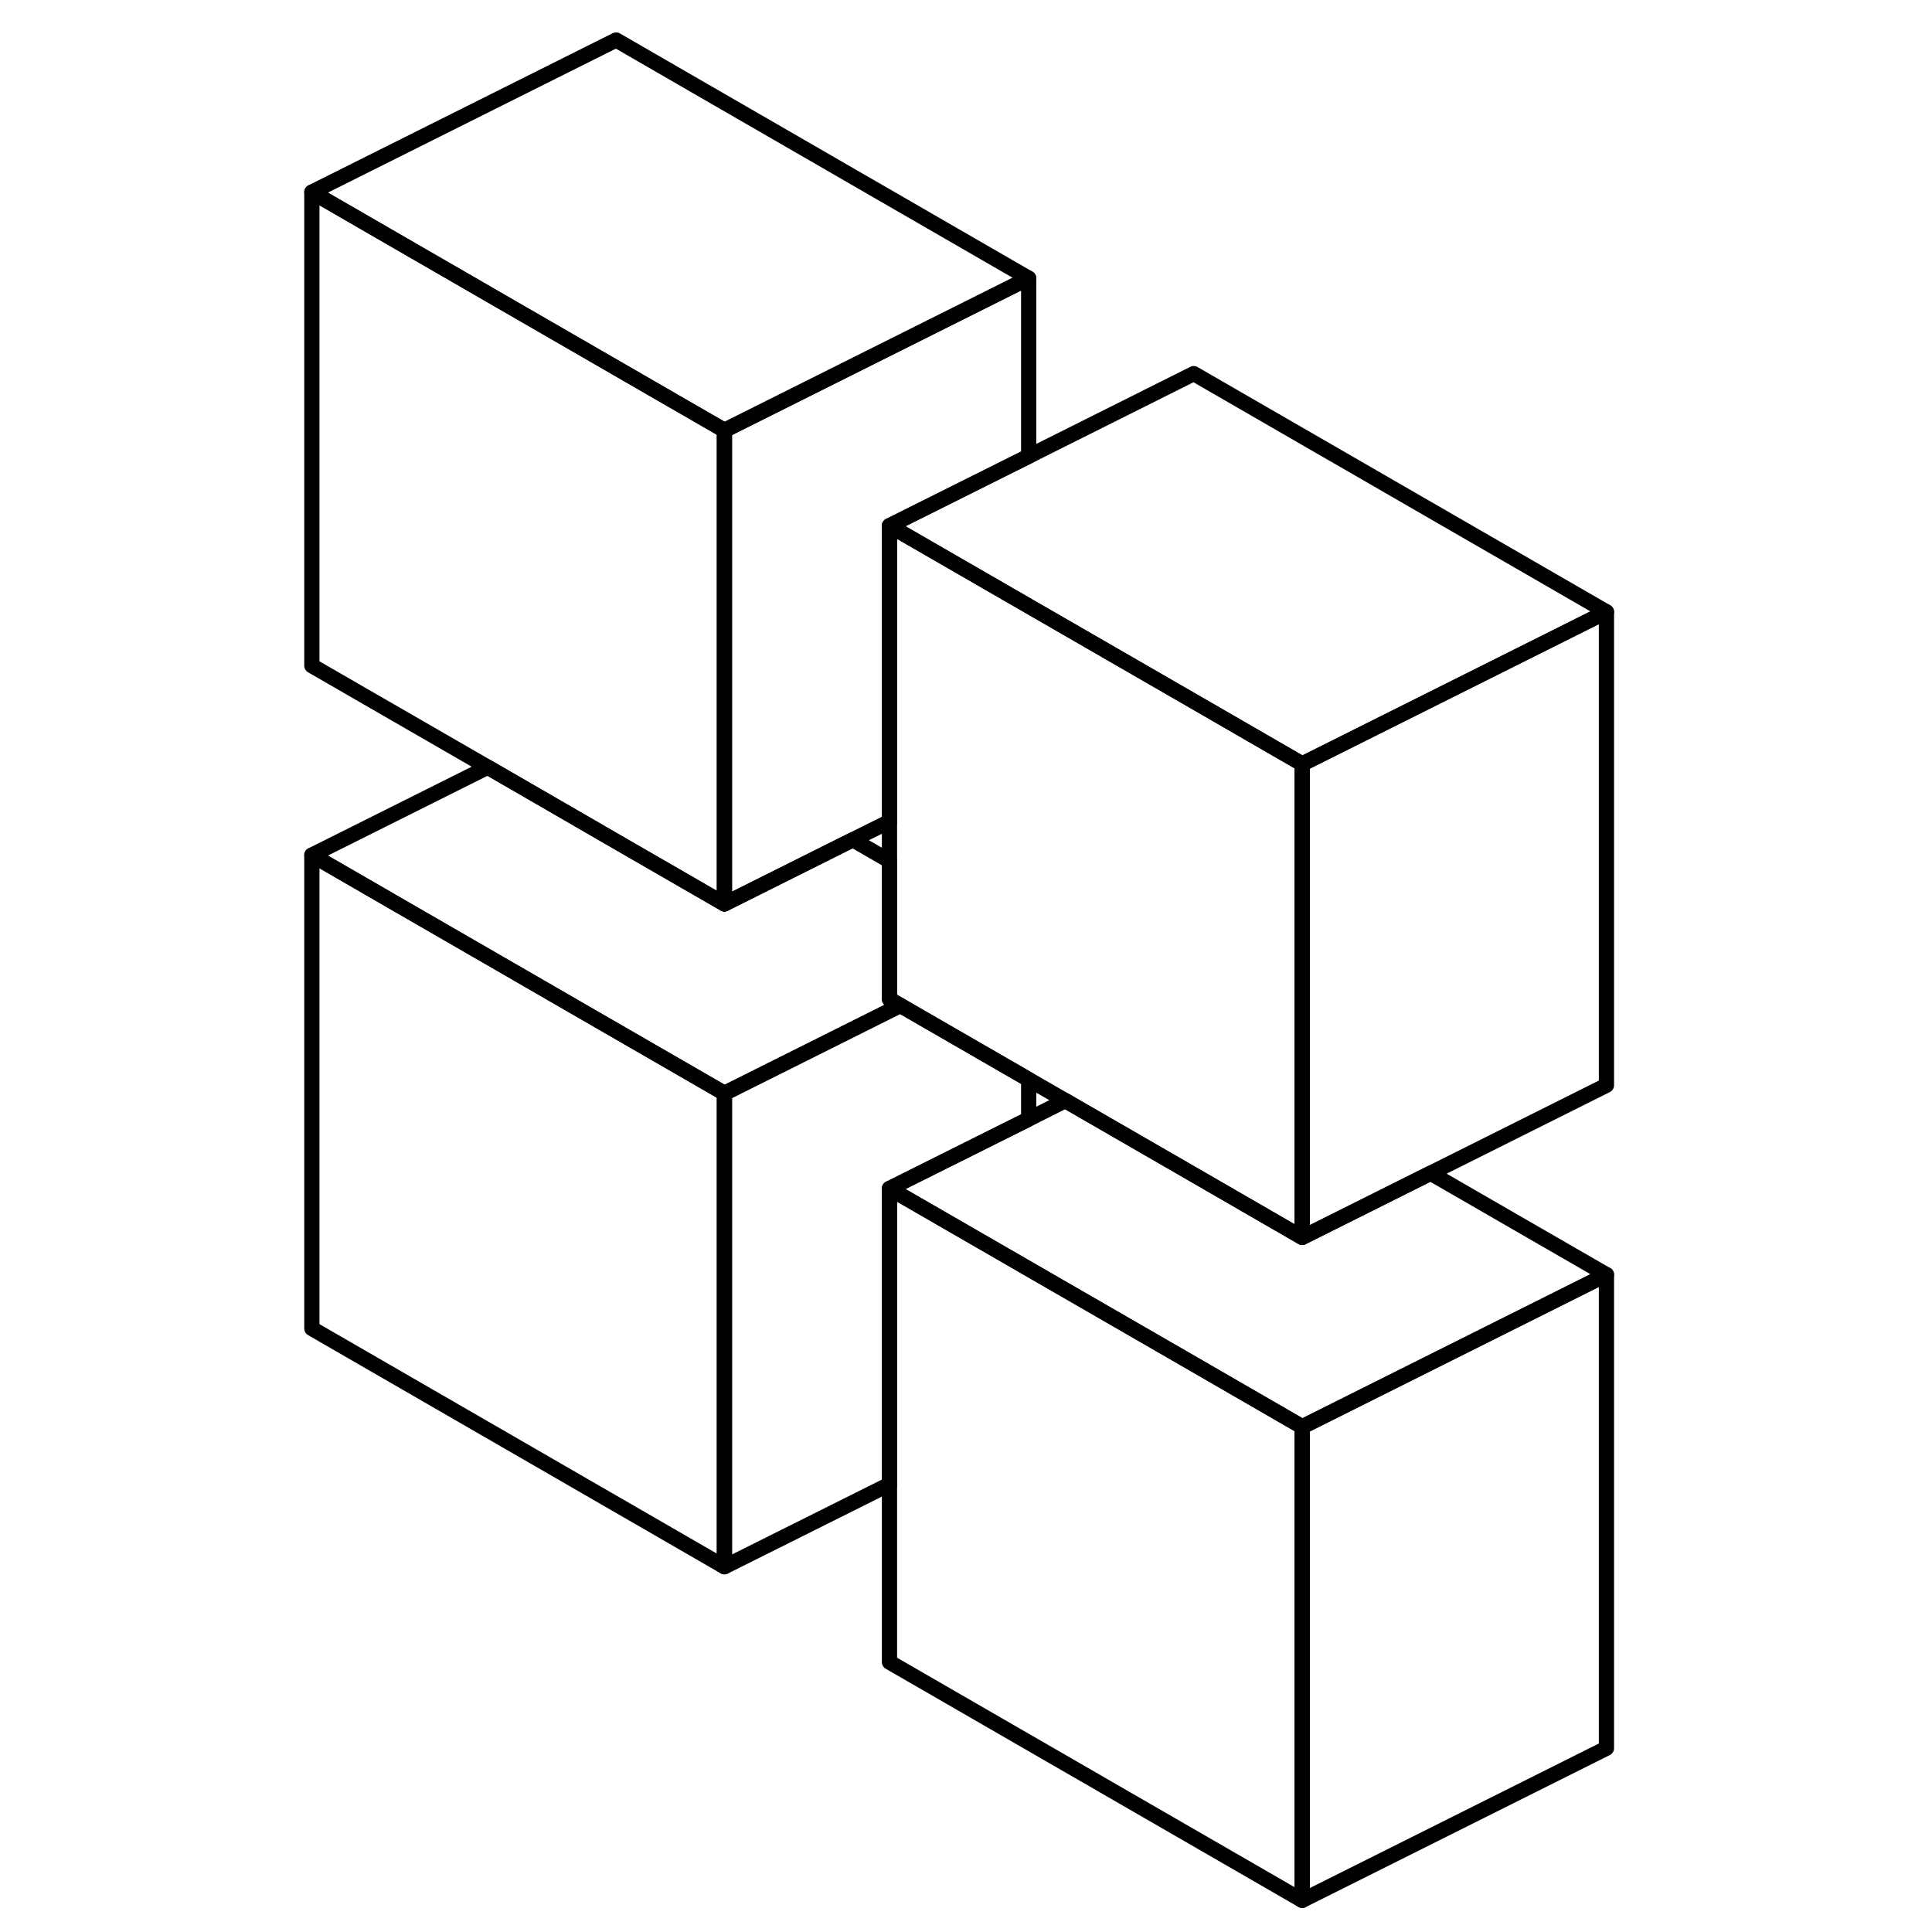 <svg width="48" height="48" viewBox="0 0 90 127" fill="none" xmlns="http://www.w3.org/2000/svg" stroke-width="1px"
     stroke-linecap="round" stroke-linejoin="round">
    <path d="M87.1 83.79L67.1 93.79L59.97 89.67L49.12 83.41L39.97 78.13L49.12 73.56L51.53 72.35L59.97 77.22L67.1 81.34L75.54 77.12L87.1 83.79Z" stroke="currentColor" stroke-linejoin="round"/>
    <path d="M67.1 93.79V124.92L39.97 109.26V78.13L49.12 83.41L59.97 89.67L67.1 93.79Z" stroke="currentColor" stroke-linejoin="round"/>
    <path d="M29.12 71.87V102.99L2 87.33V56.21L22 67.76L29.12 71.87Z" stroke="currentColor" stroke-linejoin="round"/>
    <path d="M29.12 28.29V59.42L22 55.31L13.56 50.43L2 43.76V12.63L22 24.18L29.12 28.29Z" stroke="currentColor" stroke-linejoin="round"/>
    <path d="M87.1 40.22V71.34L67.1 81.34V50.22L87.1 40.22Z" stroke="currentColor" stroke-linejoin="round"/>
    <path d="M49.12 18.29V29.99L39.97 34.56V54L37.56 55.2L29.12 59.42V28.29L49.12 18.29Z" stroke="currentColor" stroke-linejoin="round"/>
    <path d="M49.12 18.29L29.12 28.29L22 24.18L2 12.63L22 2.63L49.12 18.29Z" stroke="currentColor" stroke-linejoin="round"/>
    <path d="M87.1 40.22L67.1 50.22L59.97 46.1L49.12 39.84L39.97 34.56L49.12 29.99L59.97 24.56L87.1 40.22Z" stroke="currentColor" stroke-linejoin="round"/>
    <path d="M67.1 50.22V81.34L59.97 77.22L51.53 72.35L49.12 70.96L40.68 66.09L39.97 65.68V34.56L49.12 39.84L59.97 46.1L67.1 50.22Z" stroke="currentColor" stroke-linejoin="round"/>
    <path d="M87.1 83.79V114.92L67.1 124.92V93.79L87.1 83.79Z" stroke="currentColor" stroke-linejoin="round"/>
    <path d="M49.12 70.96V73.56L39.97 78.13V97.57L29.12 102.99V71.87L40.68 66.09L49.12 70.96Z" stroke="currentColor" stroke-linejoin="round"/>
    <path d="M40.68 66.09L29.12 71.87L22 67.76L2 56.21L13.56 50.43L22 55.31L29.12 59.42L37.56 55.2L39.97 56.59V65.68L40.68 66.09Z" stroke="currentColor" stroke-linejoin="round"/>
</svg>